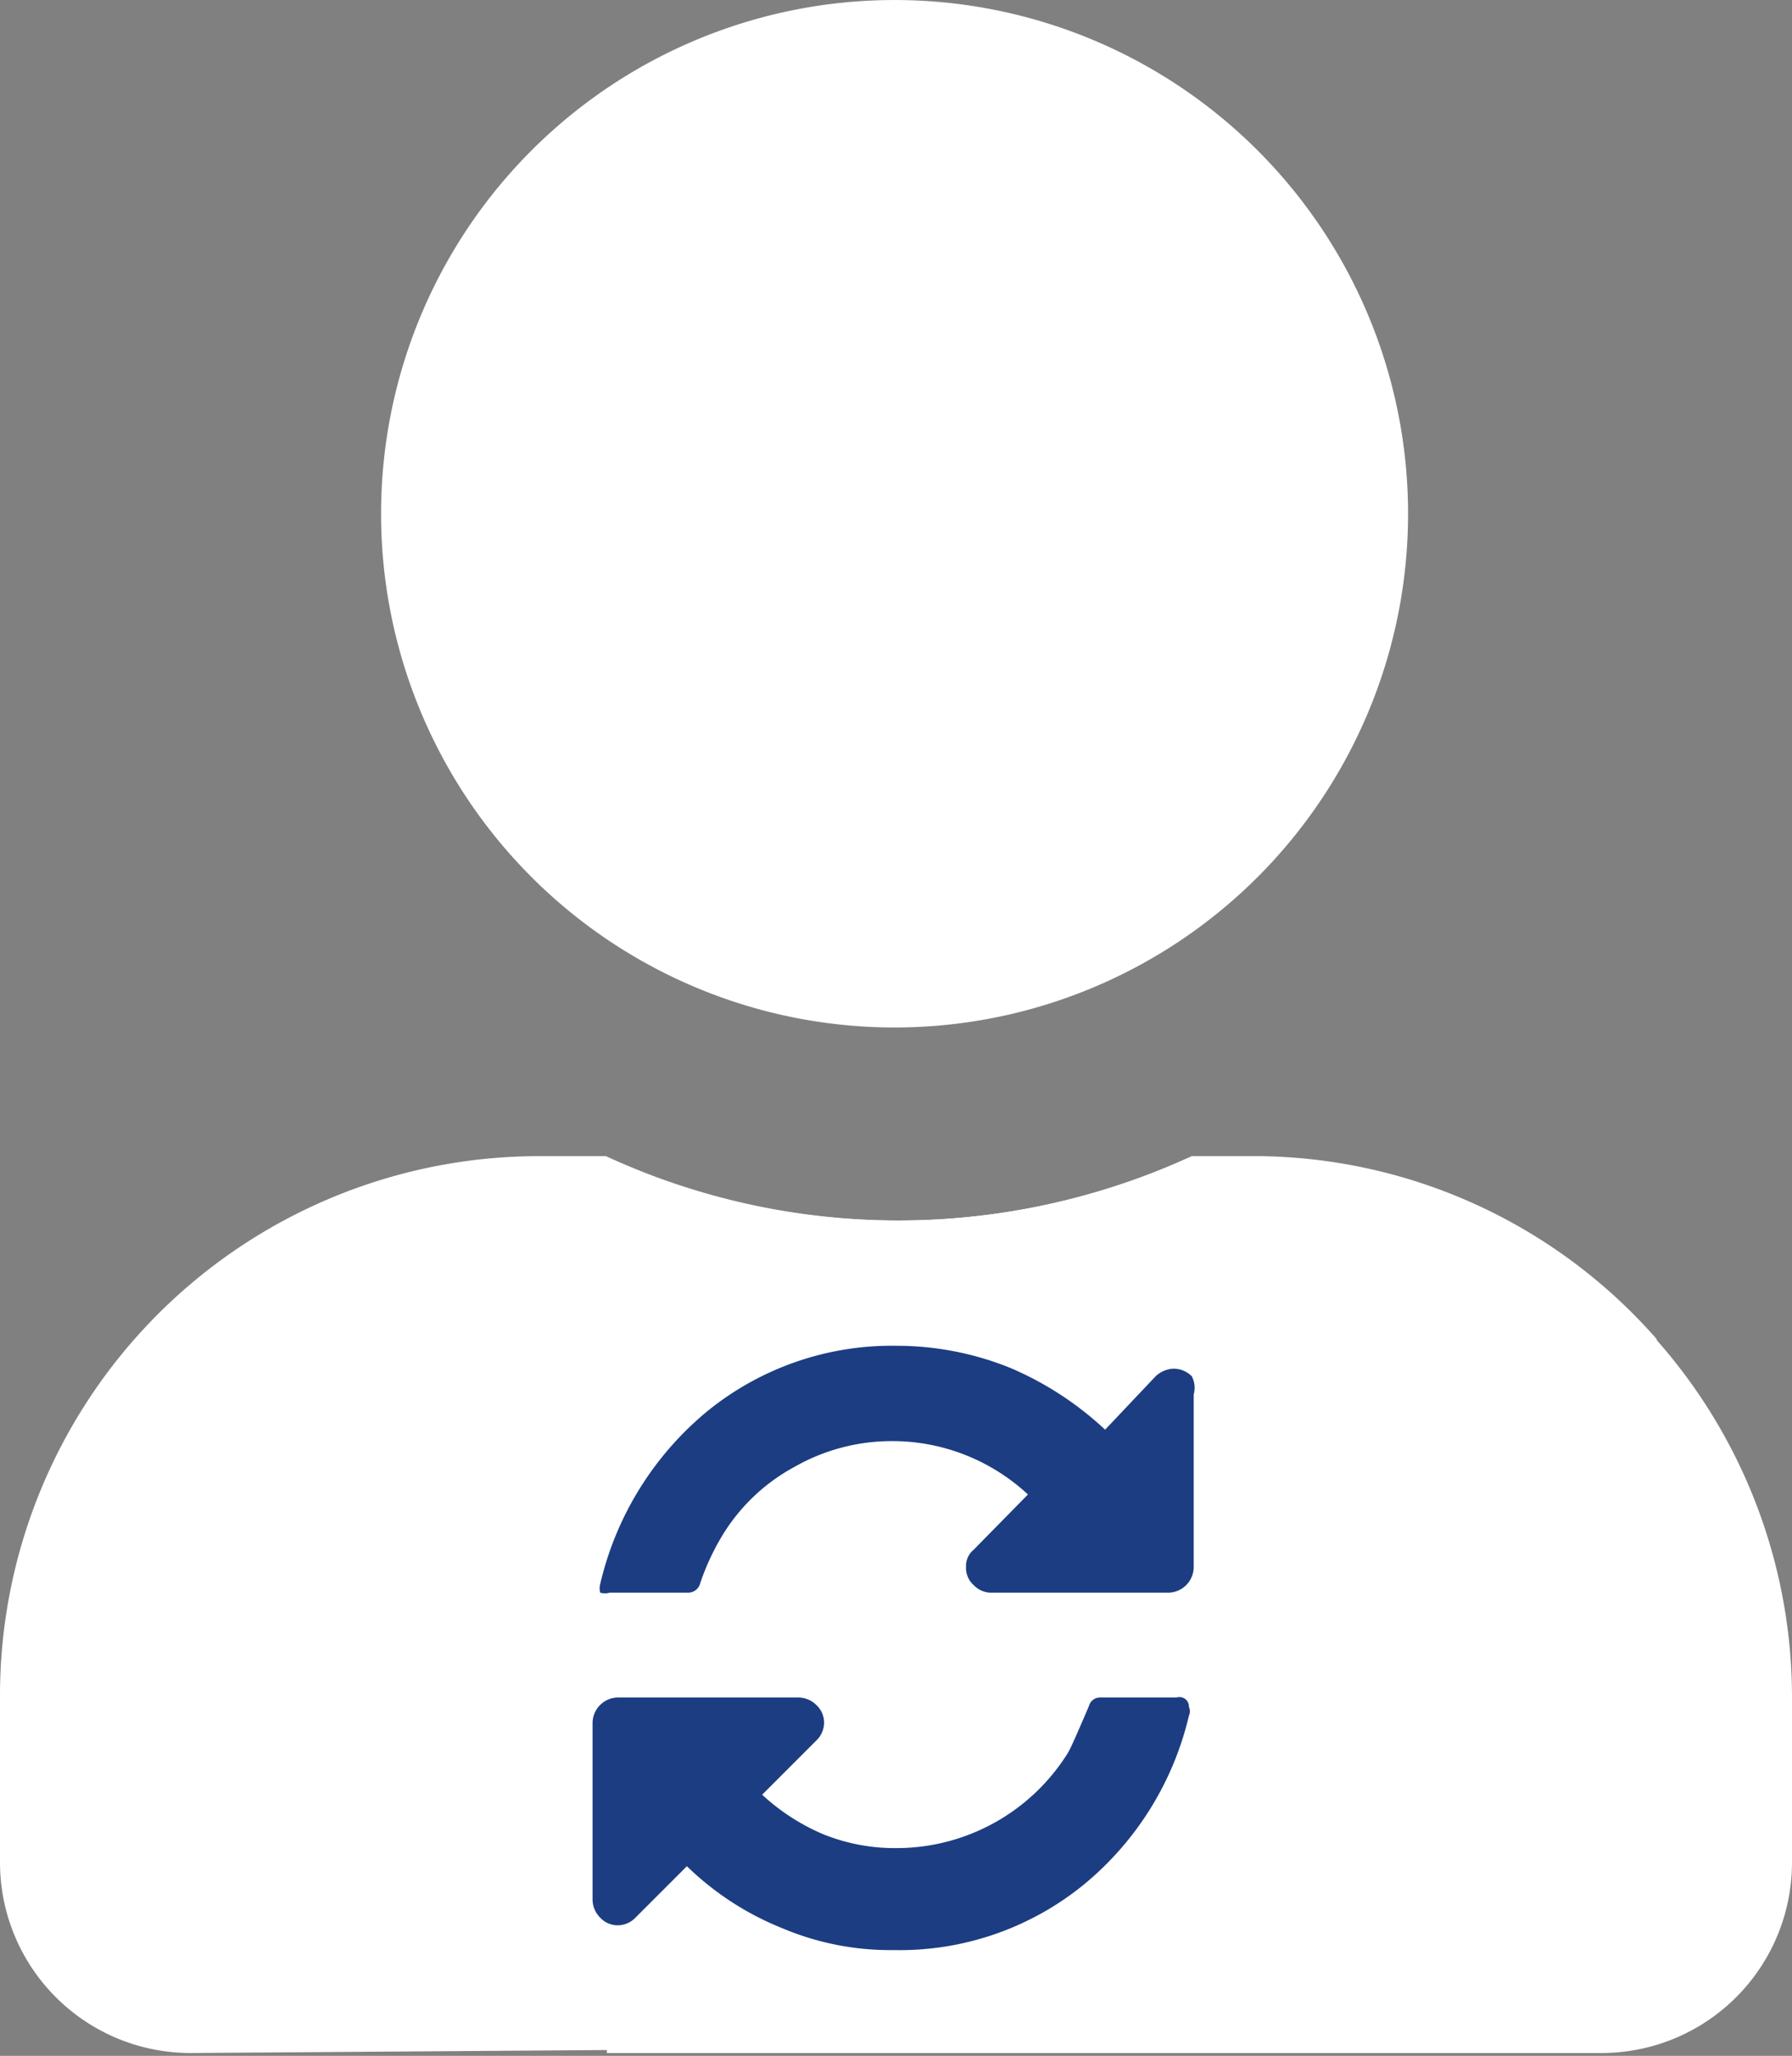<svg xmlns="http://www.w3.org/2000/svg" viewBox="0 0 18.81 21.57"><rect x="0" y="0" width="18.81" height="21.57" fill="#808080" stroke="none"/><defs><style>.cls-1{fill:#fff;}.cls-2{fill:#1c3d82;}</style></defs><g id="Layer_2" data-name="Layer 2"><g id="Layer_1-2" data-name="Layer 1"><path class="cls-1" d="M9.44,10.78A5.39,5.39,0,1,0,4,5.39H4A5.39,5.39,0,0,0,9.44,10.78Z"/><path class="cls-1" d="M13.21,12.13h-.7a7.34,7.34,0,0,1-6.15,0h-.7A5.66,5.66,0,0,0,0,17.79v1.75a2,2,0,0,0,2,2l15.39-.11a6.92,6.92,0,0,1,0-.79V14.05A5.63,5.63,0,0,0,13.21,12.13Z"/><path class="cls-1" d="M18.81,17.78v1.76a2,2,0,0,1-2,2l-10.44,0V12.15a7.42,7.42,0,0,0,6.1,0h.71A5.66,5.66,0,0,1,18.81,17.78Z"/><path class="cls-2" d="M12.51,14.44a.27.27,0,0,0-.19-.08.29.29,0,0,0-.19.08L11.6,15a3.41,3.41,0,0,0-1-.65,3.18,3.18,0,0,0-1.18-.23,3.07,3.07,0,0,0-2,.69,3.33,3.33,0,0,0-1.12,1.81v0a.18.18,0,0,0,0,.09.18.18,0,0,0,.1,0h.82a.13.13,0,0,0,.13-.1,2.56,2.56,0,0,1,.22-.48,2,2,0,0,1,.77-.74,2.06,2.06,0,0,1,1-.27,2.09,2.09,0,0,1,1.45.56l-.57.58a.22.22,0,0,0-.08.18.24.24,0,0,0,.08.19.25.25,0,0,0,.18.08h1.86a.27.27,0,0,0,.27-.27V14.63A.26.26,0,0,0,12.51,14.44Z"/><path class="cls-2" d="M12.35,17.81h-.8a.12.12,0,0,0-.12.09c-.12.28-.19.44-.22.49a2.12,2.12,0,0,1-1.81,1,2,2,0,0,1-.77-.15A2.23,2.23,0,0,1,8,18.83l.57-.57a.26.26,0,0,0,.08-.19.25.25,0,0,0-.08-.18.27.27,0,0,0-.19-.08H6.48a.27.27,0,0,0-.26.26v1.86a.27.27,0,0,0,.08.19.25.25,0,0,0,.18.08.26.26,0,0,0,.19-.08l.54-.54a3.07,3.07,0,0,0,1,.65,2.91,2.91,0,0,0,1.17.23,3.06,3.06,0,0,0,2-.69A3.26,3.26,0,0,0,12.48,18v0a.11.11,0,0,0,0-.09A.1.1,0,0,0,12.35,17.81Z"/></g></g></svg>